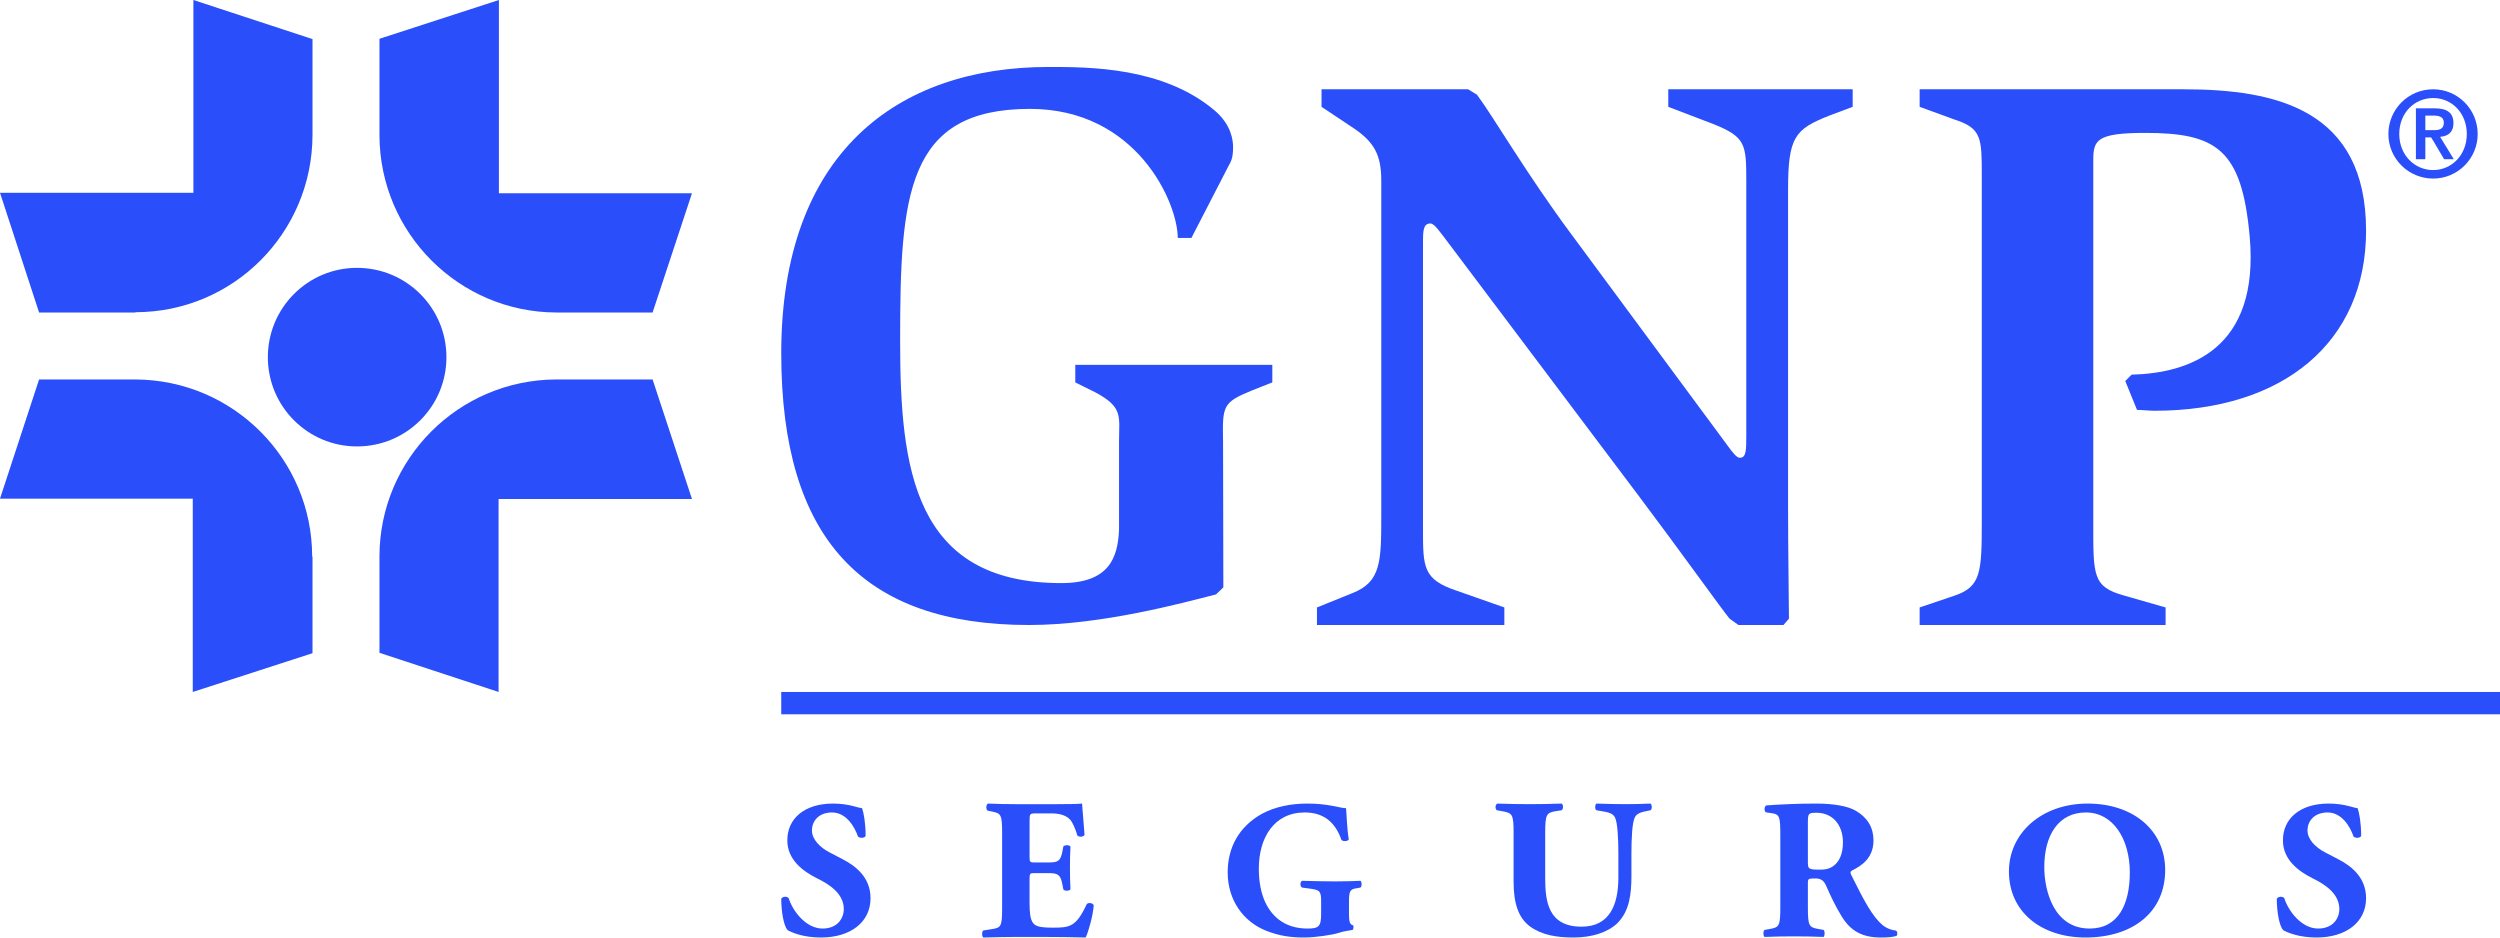 <?xml version="1.0" encoding="UTF-8"?>
<svg width="112px" height="42px" viewBox="0 0 112 42" version="1.1" xmlns="http://www.w3.org/2000/svg" xmlns:xlink="http://www.w3.org/1999/xlink">
    <title>gnp</title>
    <g id="Page-1" stroke="none" stroke-width="1" fill="none" fill-rule="evenodd">
        <g id="ESTRATEGIA" transform="translate(-1024, -947)" fill="#294EFA" fill-rule="nonzero">
            <g id="gnp" transform="translate(1024, 947)">
                <path d="M50.133,19.799 C50.133,18.658 50.338,18.247 49.057,17.57 L48.173,17.132 L48.173,16.345 L57,16.345 L57,17.132 L56.1,17.487 C54.764,18.031 54.764,18.181 54.793,19.799 L54.806,26.314 L54.478,26.629 C52.94,27.023 49.344,28 46.1,28 C38.664,28 35,24.152 35,15.826 C35,6.876 40.177,3 46.974,3 C48.798,3 52.109,3 54.41,4.945 C55.173,5.586 55.242,6.304 55.242,6.59 C55.242,7.135 55.133,7.246 55.024,7.462 L53.376,10.658 L52.763,10.658 C52.763,9.08 50.924,4.878 46.142,4.878 C40.598,4.878 40.326,8.739 40.326,15.268 C40.326,20.982 40.927,26.123 47.546,26.123 C49.684,26.123 50.079,24.996 50.133,23.73 L50.133,19.799 L50.133,19.799 Z" id="Path"></path>
                <path d="M59,27.214 L60.584,26.573 C61.881,26.071 61.881,25.135 61.881,23.057 L61.881,8.085 C61.881,6.932 61.553,6.362 60.652,5.749 L59.205,4.786 L59.205,4 L65.771,4 L66.168,4.243 C66.891,5.208 68.392,7.8 70.413,10.517 L77.375,19.935 C77.661,20.331 77.813,20.508 77.947,20.508 C78.234,20.508 78.234,20.154 78.234,19.502 L78.234,8.112 C78.234,6.472 78.205,6.145 76.802,5.575 L74.739,4.786 L74.739,4 L83,4 L83,4.786 L81.95,5.18 C80.404,5.791 80.105,6.145 80.105,8.506 L80.105,22.624 C80.105,24.783 80.145,26.969 80.145,27.715 L79.899,28 L77.881,28 L77.484,27.715 C77.155,27.321 75.285,24.7 73.374,22.161 L64.938,10.949 C64.474,10.337 64.257,10.011 64.078,10.011 C63.75,10.011 63.75,10.379 63.75,10.881 L63.75,23.697 C63.75,25.418 63.75,25.961 65.266,26.466 L67.395,27.214 L67.395,28 L59,28 L59,27.214 L59,27.214 Z" id="Path"></path>
                <path d="M86,27.214 L87.566,26.684 C88.743,26.288 88.784,25.639 88.784,23.384 L88.784,7.894 C88.784,6.185 88.784,5.749 87.566,5.357 L86,4.786 L86,4 L97.816,4 C101.949,4 106,4.895 106,10.337 C106,15.321 102.303,18.402 96.521,18.402 C96.279,18.402 95.952,18.363 95.738,18.363 L95.212,17.07 L95.495,16.785 C98.086,16.72 101.232,15.646 100.787,10.609 C100.438,6.689 99.305,5.954 96.102,5.954 C93.927,5.954 93.779,6.279 93.779,7.177 L93.779,23.384 C93.779,25.786 93.737,26.288 95.17,26.684 L97.019,27.214 L97.019,28 L86,28 L86,27.214 L86,27.214 L86,27.214 Z" id="Path"></path>
                <rect id="Rectangle" x="35" y="31" width="77" height="1"></rect>
                <path d="M20,16.001 C20,18.211 18.212,20 15.993,20 C13.788,20 12,18.211 12,16.001 C12,13.791 13.788,12 15.993,12 C18.212,12 20,13.791 20,16.001" id="Path"></path>
                <path d="M8.664,8.636 L0,8.636 L1.751,14 L6.069,14 L6.069,13.987 C10.444,13.987 13.988,10.442 14,6.056 L14,1.752 L8.664,0 L8.664,8.636 L8.664,8.636 Z" id="Path"></path>
                <path d="M8.636,22.34 L8.636,31 L14,29.263 L14,24.937 L13.985,24.937 C13.985,20.562 10.44,17.014 6.056,17 L1.751,17 L0,22.34 L8.636,22.34 Z" id="Path"></path>
                <path d="M22.336,22.355 L31,22.355 L29.236,17 L24.929,17 L24.917,17 C20.544,17.014 17,20.562 17,24.937 L17,24.954 L17,29.246 L22.336,31 L22.336,22.355 L22.336,22.355 Z" id="Path"></path>
                <path d="M22.351,8.659 L22.351,0 L17,1.738 L17,6.062 C17.013,10.44 20.559,13.989 24.929,14 L24.943,14 L29.236,14 L31,8.659 C31,8.659 22.351,8.659 22.351,8.659 Z" id="Path"></path>
                <path d="M109.007,4.392 C109.834,4.392 110.513,5.056 110.513,6.005 C110.513,6.943 109.834,7.619 109.007,7.619 L109.007,8 C110.104,8 111,7.104 111,6.005 C111,4.894 110.104,4 109.007,4 L109.007,4.392 Z M109.007,6.304 L109.007,5.831 L109.021,5.831 C109.278,5.831 109.484,5.789 109.484,5.49 C109.484,5.221 109.237,5.179 109.032,5.179 L109.007,5.179 L109.007,4.853 L109.074,4.853 C109.616,4.853 109.915,5.043 109.915,5.519 C109.915,5.911 109.685,6.103 109.317,6.13 L109.929,7.131 L109.495,7.131 L109.007,6.304 Z M109.007,7.619 C108.168,7.619 107.487,6.943 107.487,6.005 C107.487,5.056 108.168,4.392 109.007,4.392 L109.007,4 C107.895,4 107,4.894 107,6.005 C107,7.104 107.895,8 109.007,8 L109.007,7.619 Z M109.007,4.853 L109.007,5.179 L108.655,5.179 L108.655,5.831 L109.007,5.831 L109.007,6.304 L108.913,6.155 L108.655,6.155 L108.655,7.131 L108.233,7.131 L108.233,4.853 L109.007,4.853 L109.007,4.853 Z" id="Shape"></path>
                <path d="M36.78,42 C35.968,42 35.466,41.772 35.282,41.669 C35.114,41.48 35,40.854 35,40.265 C35.061,40.153 35.264,40.145 35.333,40.24 C35.509,40.804 36.1,41.599 36.85,41.599 C37.502,41.599 37.802,41.159 37.802,40.724 C37.802,40.023 37.131,39.606 36.603,39.348 C35.968,39.032 35.273,38.513 35.273,37.657 C35.264,36.675 36.039,36 37.318,36 C37.609,36 37.969,36.034 38.321,36.138 C38.436,36.174 38.516,36.191 38.621,36.207 C38.691,36.398 38.78,36.867 38.78,37.449 C38.735,37.553 38.516,37.561 38.436,37.475 C38.286,37.032 37.907,36.398 37.273,36.398 C36.691,36.398 36.375,36.772 36.375,37.207 C36.375,37.603 36.735,37.968 37.175,38.193 L37.758,38.497 C38.302,38.782 39,39.283 39,40.24 C39,41.307 38.109,42 36.78,42" id="Path"></path>
                <path d="M46.124,38.369 C46.124,38.621 46.133,38.639 46.366,38.639 L46.96,38.639 C47.408,38.639 47.51,38.576 47.596,38.144 L47.639,37.919 C47.7,37.848 47.915,37.848 47.957,37.928 C47.942,38.216 47.933,38.54 47.933,38.883 C47.933,39.225 47.942,39.552 47.957,39.839 C47.915,39.92 47.7,39.929 47.639,39.848 L47.596,39.624 C47.51,39.189 47.408,39.115 46.96,39.115 L46.366,39.115 C46.133,39.115 46.124,39.127 46.124,39.397 L46.124,40.469 C46.124,40.883 46.159,41.172 46.264,41.325 C46.375,41.487 46.538,41.559 47.168,41.559 C47.915,41.559 48.208,41.532 48.681,40.514 C48.75,40.414 48.965,40.451 49,40.559 C48.965,41.026 48.759,41.759 48.638,42 C48.181,41.984 47.356,41.974 46.65,41.974 L45.532,41.974 C45.118,41.974 44.696,41.984 44.051,42 C43.983,41.947 43.983,41.732 44.051,41.685 L44.455,41.622 C44.843,41.559 44.895,41.505 44.895,40.675 L44.895,37.315 C44.895,36.494 44.843,36.44 44.455,36.36 L44.241,36.315 C44.164,36.261 44.171,36.054 44.257,36 C44.661,36.018 45.085,36.027 45.496,36.027 L47.32,36.027 C47.872,36.027 48.364,36.018 48.476,36 C48.482,36.143 48.544,36.791 48.587,37.397 C48.552,37.497 48.353,37.514 48.267,37.432 C48.173,37.117 48.052,36.845 47.942,36.719 C47.778,36.548 47.52,36.44 47.098,36.44 L46.409,36.44 C46.125,36.44 46.125,36.462 46.125,36.791 L46.125,38.369 L46.124,38.369 Z" id="Path"></path>
                <path d="M60.434,40.88 C60.434,41.242 60.451,41.418 60.616,41.452 C60.652,41.487 60.643,41.636 60.591,41.662 C60.442,41.688 60.216,41.712 59.98,41.792 C59.677,41.886 58.924,42 58.436,42 C57.843,42 57.338,41.939 56.718,41.695 C55.698,41.287 55,40.326 55,39.076 C55,37.995 55.489,37.04 56.534,36.459 C57.128,36.138 57.835,36 58.576,36 C59.544,36 60.025,36.207 60.303,36.207 C60.329,36.467 60.338,37.075 60.425,37.603 C60.39,37.698 60.155,37.708 60.093,37.623 C59.814,36.805 59.265,36.398 58.455,36.398 C57.068,36.398 56.395,37.542 56.395,38.913 C56.395,40.153 56.824,40.888 57.39,41.269 C57.808,41.549 58.262,41.599 58.585,41.599 C59.082,41.599 59.187,41.504 59.187,40.939 L59.187,40.395 C59.187,39.927 59.134,39.876 58.715,39.815 L58.332,39.763 C58.235,39.712 58.235,39.511 58.332,39.46 C58.952,39.475 59.378,39.487 59.806,39.487 C60.224,39.487 60.652,39.475 60.949,39.46 C61.017,39.511 61.017,39.712 60.949,39.763 L60.747,39.798 C60.485,39.84 60.434,39.927 60.434,40.395 L60.434,40.88 L60.434,40.88 L60.434,40.88 Z" id="Path"></path>
                <path d="M67.809,37.298 C67.809,36.475 67.75,36.423 67.306,36.344 L67.059,36.299 C66.981,36.247 66.972,36.053 67.08,36 C67.553,36.018 68.048,36.026 68.522,36.026 C69.007,36.026 69.491,36.018 69.963,36 C70.043,36.053 70.043,36.247 69.963,36.299 L69.728,36.335 C69.284,36.405 69.225,36.475 69.225,37.298 L69.225,39.339 C69.225,40.373 69.352,41.515 70.854,41.515 C72.118,41.515 72.503,40.523 72.503,39.313 L72.503,38.244 C72.503,37.529 72.464,36.857 72.355,36.628 C72.266,36.441 72.05,36.387 71.783,36.344 L71.514,36.299 C71.438,36.228 71.458,36.053 71.514,36 C72.05,36.018 72.434,36.026 72.841,36.026 C73.209,36.026 73.573,36.018 73.949,36 C74.007,36.053 74.026,36.228 73.949,36.299 L73.77,36.335 C73.514,36.387 73.324,36.441 73.236,36.628 C73.124,36.857 73.088,37.529 73.088,38.244 L73.088,39.231 C73.088,40.064 72.999,40.822 72.454,41.362 C72.02,41.779 71.298,42 70.499,42 C69.747,42 69.077,41.894 68.544,41.506 C68.028,41.125 67.809,40.471 67.809,39.508 L67.809,37.298 L67.809,37.298 Z" id="Path"></path>
                <path d="M79.758,37.479 C79.758,36.582 79.74,36.483 79.361,36.429 L79.117,36.393 C79.027,36.35 79.027,36.126 79.136,36.081 C79.813,36.036 80.516,36 81.372,36 C82.139,36 82.798,36.116 83.139,36.322 C83.664,36.627 83.932,37.076 83.932,37.65 C83.932,38.448 83.392,38.788 82.978,38.995 C82.888,39.042 82.888,39.095 82.933,39.193 C83.527,40.395 83.898,41.069 84.332,41.438 C84.566,41.626 84.8,41.677 84.934,41.689 C85.015,41.733 85.015,41.868 84.97,41.921 C84.826,41.984 84.539,42 84.26,42 C83.428,42 82.905,41.705 82.509,41.057 C82.219,40.583 82.013,40.145 81.805,39.668 C81.696,39.428 81.552,39.354 81.327,39.354 C81.012,39.354 80.993,39.372 80.993,39.551 L80.993,40.655 C80.993,41.481 81.048,41.544 81.452,41.617 L81.696,41.66 C81.76,41.705 81.76,41.921 81.696,41.974 C81.218,41.957 80.805,41.949 80.373,41.949 C79.92,41.949 79.524,41.958 79.054,41.974 C78.982,41.921 78.982,41.705 79.054,41.66 L79.297,41.617 C79.704,41.544 79.758,41.482 79.758,40.655 L79.758,37.479 L79.758,37.479 Z M80.993,38.618 C80.993,38.933 81.02,38.96 81.552,38.96 C81.878,38.96 82.067,38.877 82.239,38.707 C82.392,38.556 82.564,38.269 82.564,37.74 C82.564,36.933 82.082,36.411 81.38,36.411 C81.012,36.411 80.993,36.438 80.993,36.87 L80.993,38.618 L80.993,38.618 Z" id="Shape"></path>
                <path d="M97,38.974 C97,40.862 95.554,42 93.431,42 C91.446,42 90,40.854 90,39.041 C90,37.326 91.462,36 93.529,36 C95.584,36 97,37.213 97,38.974 M93.448,36.398 C92.235,36.398 91.584,37.396 91.584,38.842 C91.584,39.901 92.008,41.599 93.617,41.599 C94.913,41.599 95.416,40.49 95.416,39.086 C95.416,37.603 94.676,36.398 93.448,36.398" id="Shape"></path>
                <path d="M103.78,42 C102.972,42 102.469,41.772 102.285,41.669 C102.115,41.48 102,40.854 102,40.265 C102.063,40.153 102.267,40.145 102.337,40.24 C102.513,40.804 103.104,41.599 103.851,41.599 C104.504,41.599 104.802,41.159 104.802,40.724 C104.802,40.023 104.132,39.606 103.604,39.348 C102.972,39.032 102.276,38.513 102.276,37.657 C102.267,36.675 103.043,36 104.318,36 C104.609,36 104.972,36.034 105.324,36.138 C105.438,36.174 105.516,36.191 105.622,36.207 C105.692,36.398 105.78,36.867 105.78,37.449 C105.736,37.553 105.516,37.561 105.438,37.475 C105.288,37.032 104.911,36.398 104.275,36.398 C103.692,36.398 103.376,36.772 103.376,37.207 C103.376,37.603 103.737,37.968 104.176,38.193 L104.76,38.497 C105.306,38.782 106,39.283 106,40.24 C106,41.307 105.112,42 103.78,42" id="Path"></path>
            </g>
        </g>
    </g>
</svg>